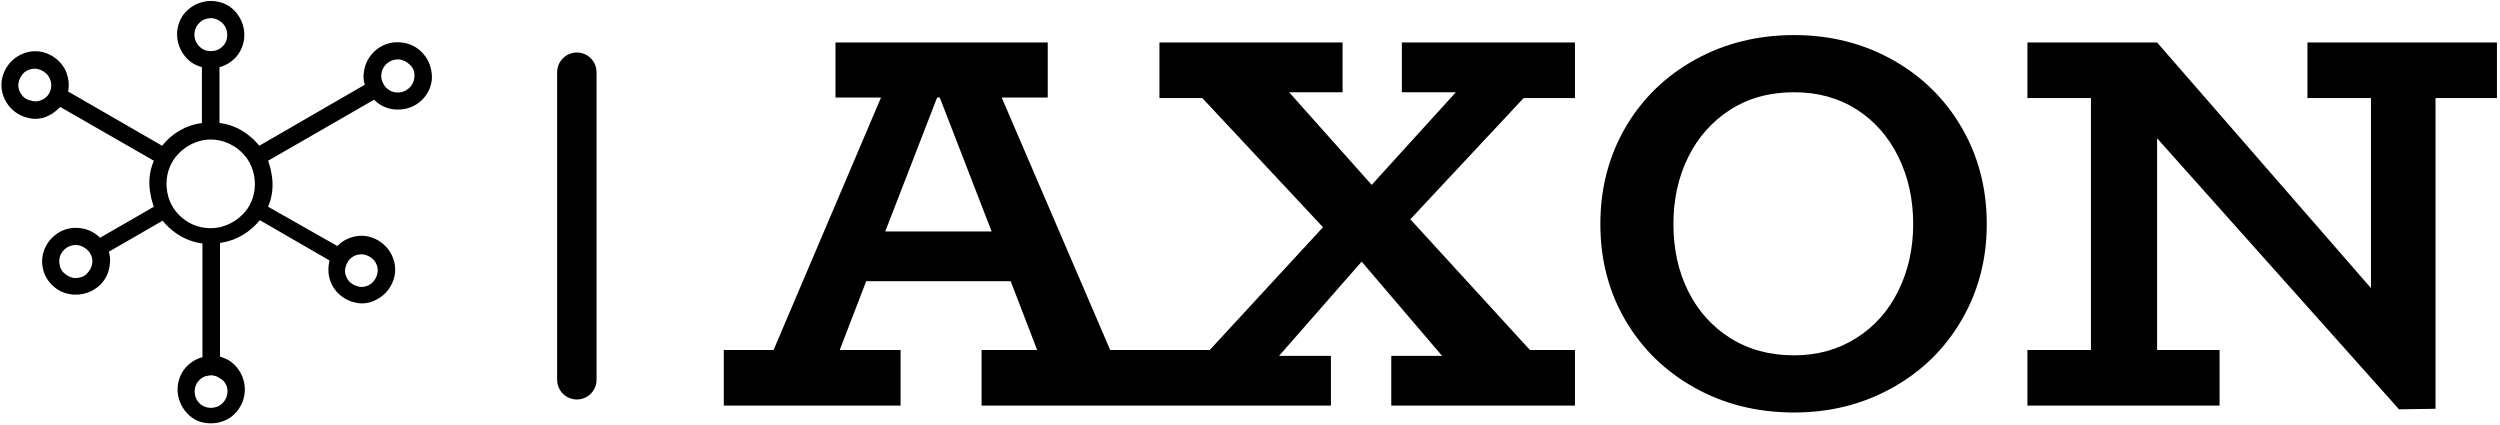 <?xml version="1.0" encoding="UTF-8"?>
<svg xmlns="http://www.w3.org/2000/svg" xmlns:xlink="http://www.w3.org/1999/xlink" width="1142pt" height="194pt" viewBox="0 0 1142 194" version="1.1">
<g id="surface1">
<path style=" stroke:none;fill-rule:nonzero;fill:rgb(0%,0%,0%);fill-opacity:1;" d="M 507.141 159.895 L 530.355 159.895 L 530.355 185.281 L 448.387 185.281 L 448.387 159.895 L 473.773 159.895 L 461.684 128.461 L 395.672 128.461 L 383.582 159.895 L 411.391 159.895 L 411.391 185.281 L 330.629 185.281 L 330.629 159.895 L 353.359 159.895 L 402.445 44.555 L 381.648 44.555 L 381.648 19.41 L 478.609 19.41 L 478.609 44.555 L 457.574 44.555 Z M 404.379 105.73 L 452.98 105.73 L 429.285 44.555 L 428.074 44.555 Z M 695.984 44.797 L 644.238 100.168 L 698.887 159.895 L 719.438 159.895 L 719.438 185.281 L 635.535 185.281 L 635.535 162.555 L 658.746 162.555 L 621.996 119.512 L 584.273 162.555 L 607.969 162.555 L 607.969 185.281 L 529.629 185.281 L 529.629 159.895 L 552.598 159.895 L 604.344 103.797 L 549.215 44.797 L 529.629 44.797 L 529.629 19.41 L 613.289 19.41 L 613.289 42.137 L 588.867 42.137 L 626.59 84.453 L 665.035 42.137 L 640.371 42.137 L 640.371 19.41 L 719.438 19.41 L 719.438 44.797 Z M 819.543 188.426 C 802.777 188.426 787.656 184.668 774.18 177.156 C 760.738 169.68 750.18 159.41 742.508 146.352 C 734.867 133.297 731.043 118.625 731.043 102.348 C 731.043 86.066 734.867 71.348 742.508 58.195 C 750.18 45.074 760.785 34.754 774.328 27.242 C 787.867 19.766 802.938 16.023 819.543 16.023 C 835.984 16.023 850.926 19.766 864.371 27.242 C 877.848 34.754 888.406 45.074 896.047 58.195 C 903.719 71.348 907.555 86.066 907.555 102.348 C 907.555 118.465 903.719 133.086 896.047 146.207 C 888.406 159.363 877.848 169.68 864.371 177.156 C 850.926 184.668 835.984 188.426 819.543 188.426 Z M 819.543 162.312 C 830.18 162.312 839.645 159.684 847.93 154.43 C 856.246 149.207 862.664 142 867.176 132.812 C 871.691 123.625 873.945 113.469 873.945 102.348 C 873.945 91.062 871.691 80.824 867.176 71.637 C 862.664 62.449 856.297 55.227 848.074 49.973 C 839.852 44.75 830.344 42.137 819.543 42.137 C 808.418 42.137 798.699 44.797 790.383 50.117 C 782.098 55.438 775.695 62.645 771.184 71.734 C 766.668 80.859 764.414 91.062 764.414 102.348 C 764.414 113.789 766.668 124.027 771.184 133.055 C 775.695 142.082 782.098 149.207 790.383 154.43 C 798.699 159.684 808.418 162.312 819.543 162.312 Z M 1140.598 19.41 L 1140.598 44.797 L 1112.551 44.797 L 1112.551 186.734 L 1095.867 186.973 L 985.367 63.176 L 985.367 159.895 L 1013.898 159.895 L 1013.898 185.281 L 926.125 185.281 L 926.125 159.895 L 955.141 159.895 L 955.141 44.797 L 926.125 44.797 L 926.125 19.41 L 985.367 19.41 L 1083.051 131.602 L 1083.051 44.797 L 1054.035 44.797 L 1054.035 19.41 Z M 1140.598 19.41 "/>
<path style=" stroke:none;fill-rule:nonzero;fill:rgb(0%,0%,0%);fill-opacity:1;" d="M 193.305 24.539 C 190.707 21.469 186.93 19.582 182.68 19.344 C 174.176 18.637 166.855 25.25 166.148 33.512 C 165.91 35.402 166.148 37.055 166.621 38.707 L 118.449 66.574 C 116.559 64.211 114.434 62.324 112.07 60.668 C 108.293 58.07 104.277 56.656 100.266 56.184 L 100.266 30.68 C 103.805 29.734 106.875 27.609 109 24.539 C 113.723 17.457 111.836 8.012 104.988 3.051 C 97.902 -1.672 88.457 0.219 83.5 7.066 C 78.777 14.148 80.664 23.594 87.512 28.555 C 88.93 29.5 90.582 30.207 92.234 30.68 L 92.234 56.184 C 85.152 57.129 78.777 60.668 74.051 66.574 L 31.074 41.777 C 31.781 38.707 31.312 35.168 29.895 32.098 C 28.004 28.316 24.934 25.719 21.156 24.305 C 17.379 22.887 13.129 23.121 9.348 25.012 C 5.57 26.902 2.973 29.973 1.559 33.75 C 0.141 37.527 0.375 41.777 2.266 45.555 C 4.156 49.336 7.223 51.934 11.004 53.348 C 12.656 53.82 14.309 54.293 15.961 54.293 C 18.324 54.293 20.449 53.82 22.574 52.641 C 24.461 51.695 26.117 50.277 27.531 48.863 L 70.273 73.422 C 68.148 78.379 67.676 83.812 68.859 89.242 C 69.094 91.133 69.801 92.785 70.273 94.438 L 45.715 108.605 C 43.117 106.008 39.574 104.355 35.797 104.121 C 27.297 103.41 19.977 110.023 19.266 118.289 C 19.031 122.301 20.211 126.316 23.047 129.387 C 25.645 132.457 29.422 134.348 33.672 134.582 C 34.145 134.582 34.379 134.582 34.852 134.582 C 38.633 134.582 42.172 133.164 45.008 130.805 C 48.078 128.207 49.965 124.43 50.203 120.176 C 50.438 118.523 50.203 116.637 49.73 114.98 L 74.289 100.812 C 76.18 103.176 78.305 105.062 80.664 106.719 C 84.207 109.078 88.223 110.73 92.473 111.203 L 92.473 163.156 C 88.93 164.102 85.859 166.227 83.734 169.297 C 79.012 176.379 80.902 185.824 87.75 190.785 C 90.348 192.672 93.418 193.383 96.484 193.383 C 101.445 193.383 106.402 191.02 109.238 186.535 C 113.961 179.449 112.07 170.004 105.223 165.043 C 103.805 164.102 102.152 163.391 100.5 162.918 L 100.5 110.969 C 100.973 110.969 101.445 110.73 101.918 110.73 C 108.531 109.551 114.434 105.773 118.684 100.578 L 150.562 118.996 C 149.617 122.539 149.855 126.316 151.508 129.859 C 153.395 133.637 156.465 136.234 160.246 137.652 C 161.898 138.125 163.551 138.598 165.203 138.598 C 167.566 138.598 169.691 138.125 171.816 136.945 C 175.594 135.055 178.191 131.984 179.609 128.207 C 181.023 124.43 180.789 120.176 178.898 116.398 C 177.012 112.621 173.941 110.023 170.164 108.605 C 166.383 107.191 162.133 107.426 158.355 109.316 C 156.703 110.023 155.285 111.203 154.105 112.383 L 122.461 94.438 C 124.586 89.48 125.059 84.047 123.879 78.617 C 123.641 76.727 122.934 75.074 122.461 73.422 L 170.871 45.555 C 173.469 48.152 176.773 49.809 180.789 50.043 C 181.262 50.043 181.496 50.043 181.969 50.043 C 190 50.043 196.848 43.902 197.32 35.637 C 197.32 31.625 196.137 27.609 193.305 24.539 Z M 19.266 45.555 C 17.379 46.5 15.488 46.5 13.602 45.793 C 11.477 45.32 10.059 43.902 9.113 42.016 C 8.168 40.125 8.168 38.234 8.879 36.348 C 9.586 34.457 11.004 32.805 12.656 32.098 C 13.602 31.625 14.781 31.387 15.961 31.387 C 16.906 31.387 17.613 31.625 18.324 31.859 C 20.211 32.57 21.863 33.984 22.574 35.637 C 24.461 39.18 23.047 43.902 19.266 45.555 Z M 42.172 119.941 C 41.938 122.066 40.992 123.719 39.574 125.137 C 38.16 126.555 36.035 127.027 34.145 127.027 C 32.02 126.789 30.367 125.844 28.949 124.43 C 27.531 123.012 27.059 120.887 27.059 118.996 C 27.297 114.98 30.602 111.914 34.617 111.914 C 34.852 111.914 35.09 111.914 35.09 111.914 C 37.215 112.148 38.867 113.094 40.285 114.512 C 41.699 116.164 42.41 118.051 42.172 119.941 Z M 90.109 11.551 C 91.289 9.898 92.945 8.719 94.832 8.48 C 96.723 8.012 98.848 8.48 100.5 9.664 C 104.043 12.023 104.75 16.746 102.625 20.055 C 100.266 23.594 95.543 24.305 92.234 22.18 C 88.695 19.816 87.75 15.094 90.109 11.551 Z M 102.625 182.992 C 100.266 186.535 95.543 187.242 92.234 185.117 C 88.695 182.754 87.984 178.031 90.109 174.727 C 91.289 173.074 92.945 171.895 94.832 171.656 C 95.305 171.656 95.777 171.422 96.25 171.422 C 97.668 171.422 99.32 171.895 100.5 172.836 C 104.043 174.727 104.988 179.449 102.625 182.992 Z M 100.027 103.883 C 94.832 104.828 89.402 103.883 84.914 100.812 C 80.43 97.742 77.359 93.258 76.414 87.824 C 75.469 82.629 76.414 77.199 79.484 72.711 C 83.5 67.047 89.875 63.738 96.25 63.738 C 100.266 63.738 104.043 64.922 107.586 67.281 C 112.07 70.352 115.141 74.84 116.086 80.27 C 117.031 85.465 116.086 90.895 113.016 95.383 C 109.945 99.633 105.461 102.703 100.027 103.883 Z M 161.898 116.871 C 162.844 116.398 164.023 116.164 165.203 116.164 C 166.148 116.164 166.855 116.398 167.566 116.637 C 169.453 117.344 171.105 118.762 171.816 120.414 C 172.762 122.301 172.762 124.191 172.051 126.082 C 171.344 127.969 169.926 129.625 168.273 130.332 C 166.383 131.277 164.496 131.277 162.605 130.566 C 160.719 129.859 159.062 128.441 158.355 126.789 C 157.41 124.898 157.41 123.012 158.121 121.121 C 158.828 119.234 160.008 117.816 161.898 116.871 Z M 189.289 35.168 C 189.055 39.418 185.277 42.488 181.262 42.25 C 177.012 42.016 173.941 38.234 174.176 34.223 C 174.414 29.973 178.191 26.902 182.207 27.137 C 184.332 27.375 185.984 28.316 187.402 29.734 C 188.816 31.152 189.527 33.039 189.289 35.168 Z M 189.289 35.168 "/>
<path style="fill:none;stroke-width:18;stroke-linecap:round;stroke-linejoin:round;stroke:rgb(0%,0%,0%);stroke-opacity:1;stroke-miterlimit:4;" d="M 263.196 32.98 L 263.196 173.48 " transform="matrix(1,0,0,1,0.304,0)"/>
</g>
</svg>
